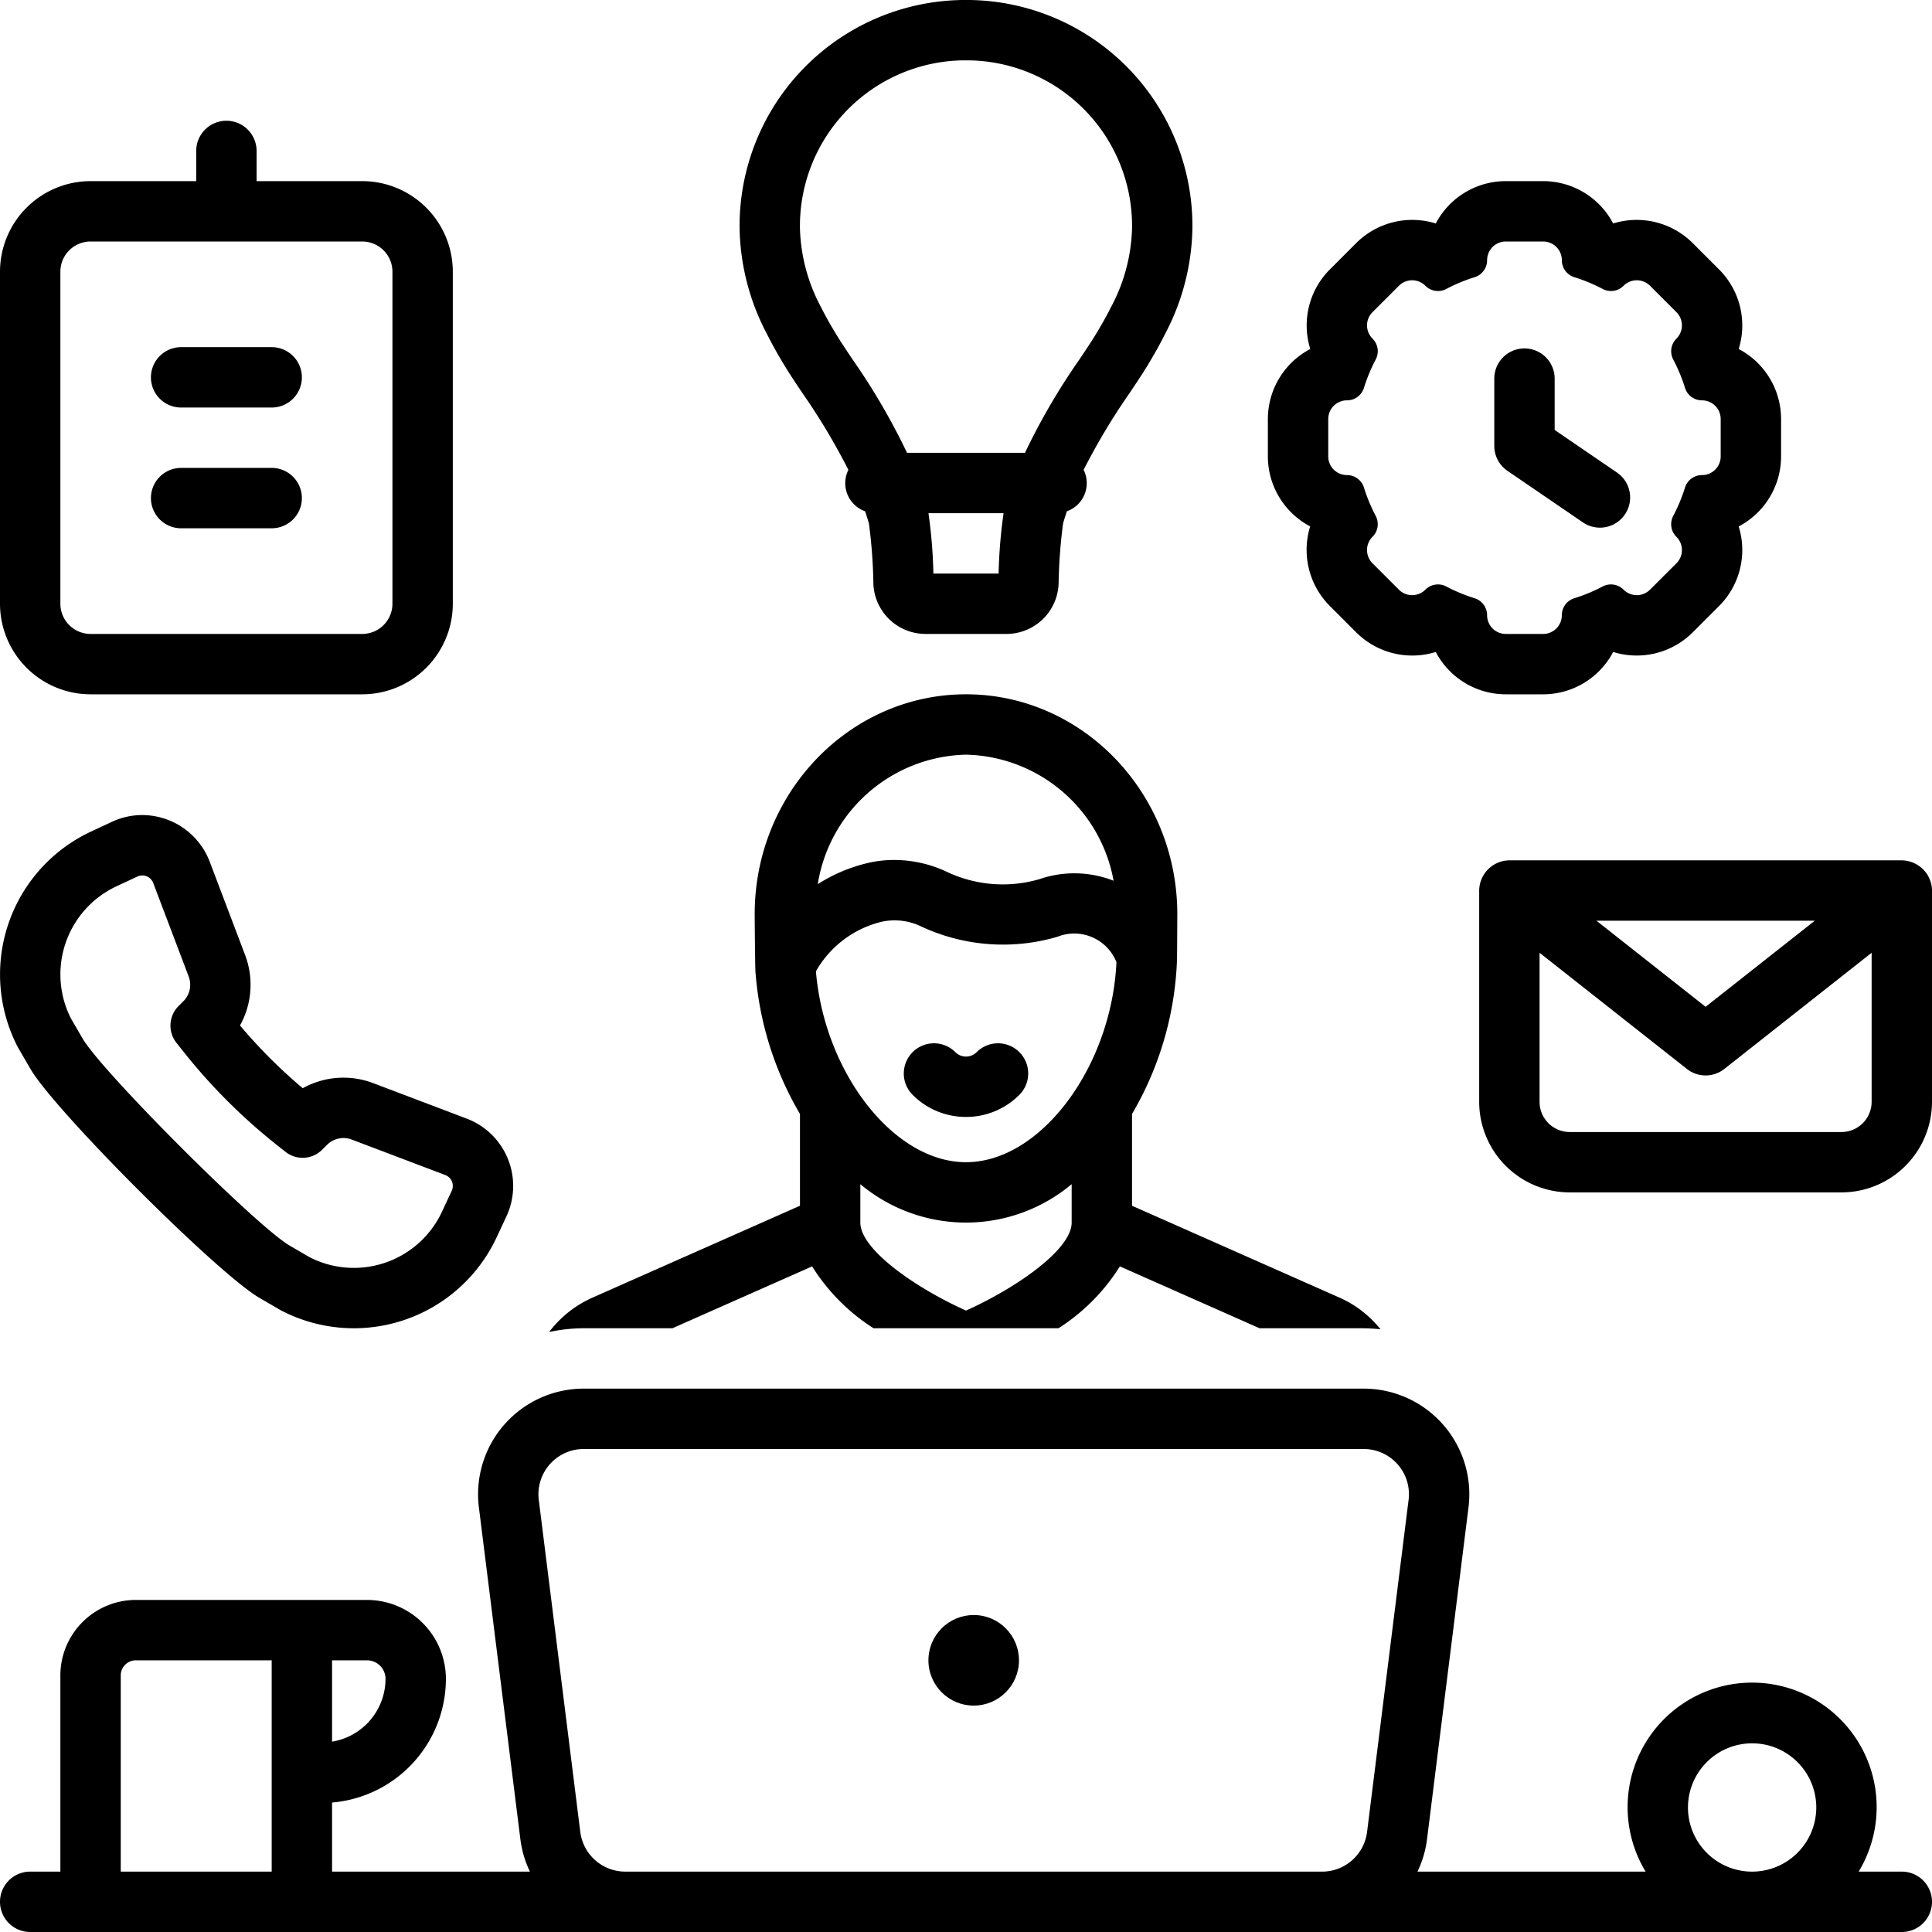 <?xml version="1.0"?>
<svg xmlns="http://www.w3.org/2000/svg" id="Layer_1" data-name="Layer 1" viewBox="0 0 128 128"><title/><path d="M113.896,17.855l-1.751-1.751a5.253,5.253,0,0,0-5.269-1.298A5.243,5.243,0,0,0,102.238,12H99.762a5.243,5.243,0,0,0-4.639,2.806,5.253,5.253,0,0,0-5.269,1.298l-1.751,1.751A5.243,5.243,0,0,0,86.809,23.122,5.244,5.244,0,0,0,84,27.762v2.476a5.243,5.243,0,0,0,2.802,4.637,5.259,5.259,0,0,0,1.301,5.271l1.751,1.751a5.253,5.253,0,0,0,5.269,1.298A5.243,5.243,0,0,0,99.762,46h2.476a5.243,5.243,0,0,0,4.639-2.806,5.253,5.253,0,0,0,5.269-1.297l1.751-1.751a5.243,5.243,0,0,0,1.295-5.267,5.244,5.244,0,0,0,2.809-4.64V27.762a5.243,5.243,0,0,0-2.809-4.64A5.243,5.243,0,0,0,113.896,17.855ZM114,30.238a1.238,1.238,0,0,1-1.238,1.238,1.178,1.178,0,0,0-1.127.827,11.055,11.055,0,0,1-.779,1.877,1.179,1.179,0,0,0,.211,1.385l.002.002a1.238,1.238,0,0,1,0,1.751L109.317,39.068a1.238,1.238,0,0,1-1.751,0l-.002-.002a1.179,1.179,0,0,0-1.385-.21,11.059,11.059,0,0,1-1.877.779,1.178,1.178,0,0,0-.827,1.127A1.238,1.238,0,0,1,102.238,42H99.762a1.238,1.238,0,0,1-1.238-1.238,1.178,1.178,0,0,0-.827-1.127,11.059,11.059,0,0,1-1.877-.779,1.179,1.179,0,0,0-1.385.21l-.002.002a1.238,1.238,0,0,1-1.751,0l-1.751-1.751a1.238,1.238,0,0,1,0-1.751l.002-.002a1.179,1.179,0,0,0,.211-1.385,11.055,11.055,0,0,1-.779-1.877,1.178,1.178,0,0,0-1.127-.827A1.238,1.238,0,0,1,88,30.238V27.762a1.238,1.238,0,0,1,1.238-1.238,1.178,1.178,0,0,0,1.127-.827,11.059,11.059,0,0,1,.779-1.877,1.179,1.179,0,0,0-.21-1.385l-.002-.002a1.238,1.238,0,0,1-0-1.751L92.683,18.932a1.238,1.238,0,0,1,1.751,0l.002.002a1.178,1.178,0,0,0,1.385.21,11.05,11.05,0,0,1,1.877-.779,1.179,1.179,0,0,0,.827-1.127A1.238,1.238,0,0,1,99.762,16h2.476a1.238,1.238,0,0,1,1.238,1.238,1.179,1.179,0,0,0,.827,1.127,11.05,11.05,0,0,1,1.877.779,1.178,1.178,0,0,0,1.385-.21l.002-.002a1.238,1.238,0,0,1,1.751,0l1.751,1.751a1.238,1.238,0,0,1-0,1.751l-.002.002a1.179,1.179,0,0,0-.21,1.385,11.059,11.059,0,0,1,.779,1.877,1.178,1.178,0,0,0,1.127.827A1.238,1.238,0,0,1,114,27.762Z"/><path d="M50.847,22.195c.353.703.758,1.423,1.24,2.203.304.491.671,1.041,1.076,1.645a42.871,42.871,0,0,1,3.045,5.086,1.975,1.975,0,0,0,1.108,2.744c.087.271.179.539.253.815a34.229,34.229,0,0,1,.296,4.012A3.46,3.46,0,0,0,61.348,42h5.305a3.46,3.46,0,0,0,3.482-3.303,35.001,35.001,0,0,1,.294-4.003c.075-.279.167-.549.255-.822a1.975,1.975,0,0,0,1.109-2.743,42.856,42.856,0,0,1,3.044-5.086c.405-.604.772-1.154,1.077-1.646.481-.778.887-1.498,1.239-2.202A15.555,15.555,0,0,0,79,15.152,14.973,14.973,0,0,0,64.248,0H63.752A14.973,14.973,0,0,0,49,15.152,15.558,15.558,0,0,0,50.847,22.195ZM66.161,38H61.839a33.036,33.036,0,0,0-.326-4h4.976A33.351,33.351,0,0,0,66.161,38ZM63.752,4H64.248A10.97,10.97,0,0,1,75,15.152a11.698,11.698,0,0,1-1.421,5.248c-.3.597-.649,1.216-1.066,1.892-.282.456-.624.964-.999,1.524A43.58,43.58,0,0,0,67.907,30H60.093a43.599,43.599,0,0,0-3.607-6.184c-.375-.56-.717-1.069-.998-1.523-.418-.677-.768-1.297-1.067-1.893A11.701,11.701,0,0,1,53,15.152,10.97,10.97,0,0,1,63.752,4Z"/><path d="M127.999,58.93a2.02,2.02,0,0,0-.274-.927A2.042,2.042,0,0,0,126,57H100a2.02,2.02,0,0,0-2,2V73a6.007,6.007,0,0,0,6,6h18a6.007,6.007,0,0,0,6-6V59Q128,58.965,127.999,58.93ZM120.233,61,113,66.703,105.767,61ZM124,73a2.002,2.002,0,0,1-2,2H104a2.002,2.002,0,0,1-2-2V63.124l9.762,7.697a1.999,1.999,0,0,0,2.477,0L124,63.124Z"/><path d="M6,46H24a6.007,6.007,0,0,0,6-6V18a6.007,6.007,0,0,0-6-6H17V10a2,2,0,0,0-4,0v2H6a6.007,6.007,0,0,0-6,6V40A6.007,6.007,0,0,0,6,46ZM4,18a2.002,2.002,0,0,1,2-2H24a2.002,2.002,0,0,1,2,2V40a2.002,2.002,0,0,1-2,2H6a2.002,2.002,0,0,1-2-2Z"/><path d="M12,27h6a2,2,0,0,0,0-4H12a2,2,0,0,0,0,4Z"/><path d="M12,35h6a2,2,0,0,0,0-4H12a2,2,0,0,0,0,4Z"/><path d="M1.247,69.495l.77,1.323c1.617,2.776,12.388,13.548,15.165,15.165l1.323.77q.097.057.197.108a10.439,10.439,0,0,0,14.204-4.889l.645-1.383a4.771,4.771,0,0,0-2.631-6.479l-6.198-2.351a5.554,5.554,0,0,0-4.664.338,34.087,34.087,0,0,1-4.157-4.158,5.552,5.552,0,0,0,.34-4.661L13.89,57.079A4.797,4.797,0,0,0,9.429,54a4.736,4.736,0,0,0-2.017.448l-1.383.646A10.444,10.444,0,0,0,1.14,69.298Q1.191,69.398,1.247,69.495ZM7.72,58.718l1.383-.645a.771.771,0,0,1,1.047.425l2.351,6.198a1.543,1.543,0,0,1-.351,1.638l-.321.321a1.831,1.831,0,0,0-.139,2.434l.486.612a38.024,38.024,0,0,0,6.123,6.123l.612.486a1.831,1.831,0,0,0,2.434-.139l.321-.321a1.542,1.542,0,0,1,1.638-.351l6.198,2.351a.771.771,0,0,1,.425,1.047l-.645,1.383a6.439,6.439,0,0,1-8.764,3.017l-1.323-.77c-2.201-1.282-12.439-11.52-13.721-13.721l-.77-1.323A6.444,6.444,0,0,1,7.72,58.718Z"/><path d="M107.129,31.307,103,28.486V25.084a2,2,0,1,0-4,0v4.458a2.001,2.001,0,0,0,.871,1.651l5,3.417a2,2,0,0,0,2.258-3.303Z"/><path d="M44.55,88l9.256-4.099A13.095,13.095,0,0,0,57.874,88H70.126a13.095,13.095,0,0,0,4.068-4.099L83.449,88h6.707a12.886,12.886,0,0,1,1.307.068,7.292,7.292,0,0,0-2.037-1.752,7.917,7.917,0,0,0-.722-.364L75,79.884V73.802a21.687,21.687,0,0,0,2.974-10.084c.014-.095.026-3.147.026-3.147C78,52.536,71.72,45.999,64,45.999S50,52.536,50,60.57c0,0,.023,3.728.056,3.872A21.77,21.77,0,0,0,53,73.802v6.082L39.297,85.952a7.937,7.937,0,0,0-.723.364,7.324,7.324,0,0,0-2.193,1.935A10.879,10.879,0,0,1,38.674,88ZM71,80.999c0,1.841-3.853,4.426-7,5.829-3.147-1.403-7-3.988-7-5.829V78.455a10.904,10.904,0,0,0,14,0Zm-7-31a10.167,10.167,0,0,1,9.778,8.352,7.108,7.108,0,0,0-4.902-.108,8.663,8.663,0,0,1-6.202-.509,8.228,8.228,0,0,0-3.429-.759,7.636,7.636,0,0,0-1.786.21,10.682,10.682,0,0,0-3.28,1.392A10.181,10.181,0,0,1,64,49.999ZM58.396,61.073a4.027,4.027,0,0,1,2.608.295,12.809,12.809,0,0,0,9.055.695,3.007,3.007,0,0,1,3.909,1.684C73.647,70.66,68.961,76.999,64,76.999c-4.817,0-9.387-5.975-9.943-12.648A6.862,6.862,0,0,1,58.396,61.073Z"/><circle cx="64.51" cy="110" r="3"/><path d="M126,124h-2.859a8.25,8.25,0,1,0-14.115,0h-15.114a6.954,6.954,0,0,0,.63-2.132l2.75-22A7,7,0,0,0,90.346,92H38.674a7,7,0,0,0-6.946,7.868l2.75,22a6.953,6.953,0,0,0,.63,2.131H22v-4.576a8.236,8.236,0,0,0,7.542-8.195A5.235,5.235,0,0,0,24.312,106H9a5.006,5.006,0,0,0-5,5v13H2a2,2,0,0,0,0,4H126a2,2,0,0,0,0-4ZM22,110h2.312a1.231,1.231,0,0,1,1.23,1.229A4.226,4.226,0,0,1,22,115.389Zm-4,14H8V111a1.001,1.001,0,0,1,1-1h9ZM93.322,99.372l-2.75,22A3.005,3.005,0,0,1,87.596,124H41.424a3.006,3.006,0,0,1-2.978-2.628l-2.75-22A3,3,0,0,1,38.674,96H90.346a2.999,2.999,0,0,1,2.977,3.372ZM116.083,124a4.25,4.25,0,1,1,4.25-4.25A4.255,4.255,0,0,1,116.083,124Z"/><path d="M64,74a4.967,4.967,0,0,0,3.536-1.465,2,2,0,1,0-2.83-2.827.998.998,0,0,1-1.412,0,2,2,0,1,0-2.83,2.827A4.967,4.967,0,0,0,64,74Z"/></svg>
